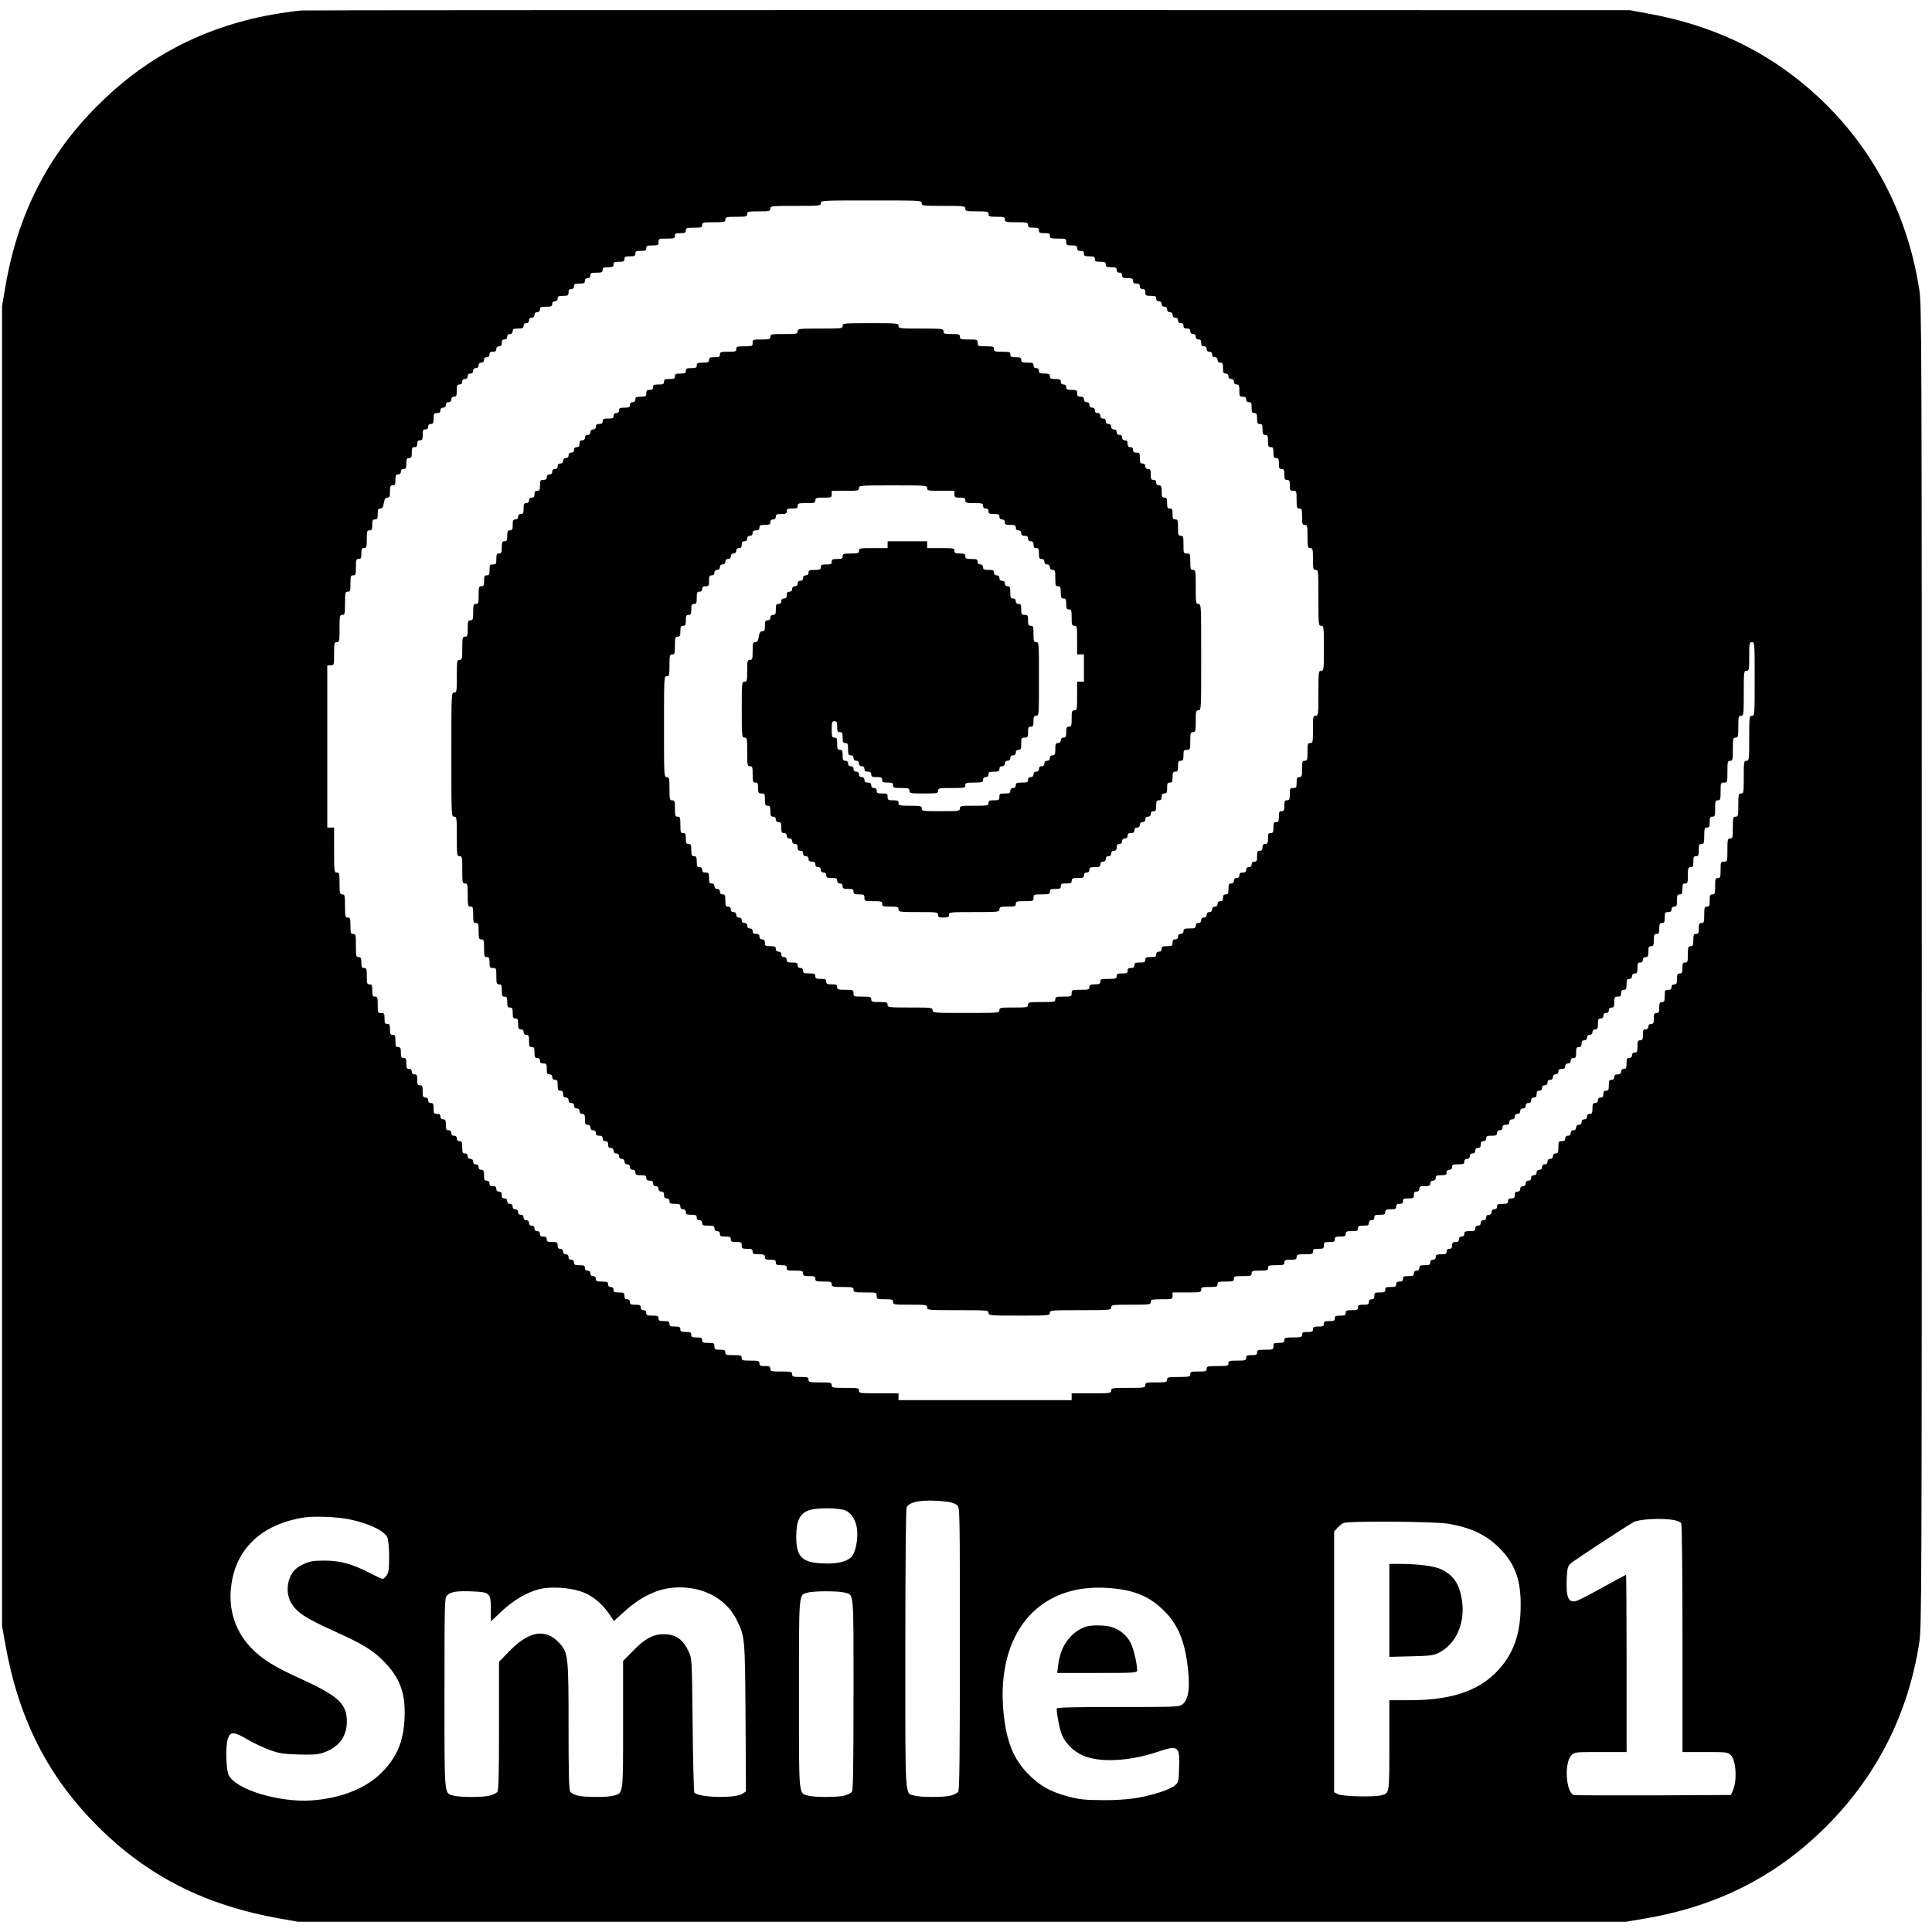 <?xml version="1.0" standalone="no"?>
<!DOCTYPE svg PUBLIC "-//W3C//DTD SVG 20010904//EN"
 "http://www.w3.org/TR/2001/REC-SVG-20010904/DTD/svg10.dtd">
<svg version="1.0" xmlns="http://www.w3.org/2000/svg"
 width="1417pt" height="1417pt" viewBox="0 0 1417 1417"
 preserveAspectRatio="xMidYMid meet">
<g transform="translate(0,1417) scale(0.1,-0.1)"
fill="#000000" stroke="none">
<path d="M2210 14093 c-125 -12 -284 -40 -400 -70 -425 -110 -783 -315 -1095
-628 -367 -366 -587 -801 -677 -1335 l-23 -135 0 -4840 0 -4840 23 -129 c97
-550 311 -974 678 -1340 366 -367 790 -581 1340 -678 l129 -23 4870 0 4870 0
135 23 c534 90 969 310 1335 677 371 370 602 828 682 1350 17 115 18 317 18
4960 0 4658 -1 4845 -18 4960 -99 639 -421 1185 -928 1571 -309 234 -658 383
-1074 457 l-120 22 -4855 1 c-2670 0 -4871 -1 -4890 -3z m4550 -1413 c0 -19 7
-20 160 -20 153 0 160 -1 160 -20 0 -18 7 -20 85 -20 78 0 85 -2 85 -20 0 -18
7 -20 60 -20 53 0 60 -2 60 -20 0 -18 7 -20 85 -20 78 0 85 -2 85 -20 0 -17 7
-20 40 -20 33 0 40 -3 40 -20 0 -17 7 -20 40 -20 33 0 40 -3 40 -20 0 -18 7
-20 60 -20 57 0 60 -1 60 -25 0 -22 4 -25 40 -25 33 0 40 -3 40 -20 0 -15 7
-20 25 -20 18 0 25 -5 25 -20 0 -17 7 -20 40 -20 33 0 40 -3 40 -20 0 -17 7
-20 40 -20 33 0 40 -3 40 -20 0 -17 7 -20 40 -20 33 0 40 -3 40 -20 0 -13 7
-20 20 -20 13 0 20 -7 20 -20 0 -17 7 -20 40 -20 33 0 40 -3 40 -20 0 -15 7
-20 25 -20 18 0 25 -5 25 -20 0 -13 7 -20 20 -20 15 0 20 -7 20 -25 0 -22 4
-25 40 -25 33 0 40 -3 40 -20 0 -13 7 -20 20 -20 13 0 20 -7 20 -20 0 -13 7
-20 20 -20 13 0 20 -7 20 -20 0 -13 7 -20 20 -20 13 0 20 -7 20 -20 0 -13 7
-20 20 -20 13 0 20 -7 20 -20 0 -13 7 -20 20 -20 13 0 20 -7 20 -20 0 -15 7
-20 25 -20 18 0 25 -5 25 -20 0 -13 7 -20 20 -20 13 0 20 -7 20 -20 0 -13 7
-20 20 -20 15 0 20 -7 20 -25 0 -18 5 -25 20 -25 13 0 20 -7 20 -20 0 -13 7
-20 20 -20 13 0 20 -7 20 -20 0 -13 7 -20 20 -20 13 0 20 -7 20 -20 0 -13 7
-20 20 -20 17 0 20 -7 20 -40 0 -33 3 -40 20 -40 13 0 20 -7 20 -20 0 -13 7
-20 20 -20 13 0 20 -7 20 -20 0 -13 7 -20 20 -20 17 0 20 -7 20 -45 0 -41 2
-45 25 -45 18 0 25 -5 25 -20 0 -13 7 -20 20 -20 17 0 20 -7 20 -40 0 -33 3
-40 20 -40 17 0 20 -7 20 -40 0 -33 3 -40 20 -40 17 0 20 -7 20 -40 0 -33 3
-40 20 -40 17 0 20 -7 20 -45 0 -38 3 -45 20 -45 17 0 20 -7 20 -40 0 -33 3
-40 20 -40 17 0 20 -7 20 -40 0 -33 3 -40 20 -40 17 0 20 -7 20 -40 0 -33 3
-40 20 -40 17 0 20 -7 20 -40 0 -36 3 -40 25 -40 24 0 25 -2 25 -65 0 -58 2
-65 20 -65 18 0 20 -7 20 -60 0 -53 2 -60 20 -60 18 0 20 -7 20 -85 0 -78 2
-85 20 -85 18 0 20 -7 20 -80 0 -73 2 -80 20 -80 19 0 20 -7 20 -205 0 -198 1
-205 20 -205 19 0 20 -7 20 -165 0 -158 -1 -165 -20 -165 -19 0 -20 -7 -20
-165 0 -158 -1 -165 -20 -165 -19 0 -20 -7 -20 -100 0 -93 -1 -100 -20 -100
-18 0 -20 -7 -20 -65 0 -58 -2 -65 -20 -65 -18 0 -20 -7 -20 -60 0 -53 -2 -60
-20 -60 -17 0 -20 -7 -20 -40 0 -36 -2 -40 -25 -40 -23 0 -25 -4 -25 -45 0
-38 -3 -45 -20 -45 -17 0 -20 -7 -20 -40 0 -33 -3 -40 -20 -40 -17 0 -20 -7
-20 -40 0 -33 -3 -40 -20 -40 -17 0 -20 -7 -20 -40 0 -33 -3 -40 -20 -40 -17
0 -20 -7 -20 -40 0 -33 -3 -40 -20 -40 -15 0 -20 -7 -20 -25 0 -18 -5 -25 -20
-25 -17 0 -20 -7 -20 -40 0 -33 -3 -40 -20 -40 -13 0 -20 -7 -20 -20 0 -13 -7
-20 -20 -20 -13 0 -20 -7 -20 -20 0 -15 -7 -20 -25 -20 -18 0 -25 -5 -25 -20
0 -13 -7 -20 -20 -20 -13 0 -20 -7 -20 -20 0 -13 -7 -20 -20 -20 -17 0 -20 -7
-20 -40 0 -33 -3 -40 -20 -40 -15 0 -20 -7 -20 -25 0 -18 -5 -25 -20 -25 -13
0 -20 -7 -20 -20 0 -13 -7 -20 -20 -20 -13 0 -20 -7 -20 -20 0 -13 -7 -20 -20
-20 -13 0 -20 -7 -20 -20 0 -13 -7 -20 -20 -20 -13 0 -20 -7 -20 -20 0 -13 -7
-20 -20 -20 -13 0 -20 -7 -20 -20 0 -17 -7 -20 -45 -20 -38 0 -45 -3 -45 -20
0 -13 -7 -20 -20 -20 -13 0 -20 -7 -20 -20 0 -13 -7 -20 -20 -20 -15 0 -20 -7
-20 -25 0 -22 -4 -25 -40 -25 -33 0 -40 -3 -40 -20 0 -13 -7 -20 -20 -20 -13
0 -20 -7 -20 -20 0 -17 -7 -20 -40 -20 -33 0 -40 -3 -40 -20 0 -17 -7 -20 -40
-20 -33 0 -40 -3 -40 -20 0 -15 -7 -20 -25 -20 -18 0 -25 -5 -25 -20 0 -17 -7
-20 -40 -20 -33 0 -40 -3 -40 -20 0 -18 -7 -20 -60 -20 -53 0 -60 -2 -60 -20
0 -17 -7 -20 -40 -20 -33 0 -40 -3 -40 -20 0 -18 -7 -20 -65 -20 -63 0 -65 -1
-65 -25 0 -24 -3 -25 -60 -25 -53 0 -60 -2 -60 -20 0 -19 -7 -20 -100 -20 -93
0 -100 -1 -100 -20 0 -19 -7 -20 -105 -20 -98 0 -105 -1 -105 -20 0 -19 -7
-20 -245 -20 -238 0 -245 1 -245 20 0 19 -7 20 -165 20 -158 0 -165 1 -165 20
0 18 -7 20 -60 20 -53 0 -60 2 -60 20 0 18 -7 20 -65 20 -63 0 -65 1 -65 25 0
24 -3 25 -60 25 -53 0 -60 2 -60 20 0 17 -7 20 -40 20 -33 0 -40 3 -40 20 0
17 -7 20 -40 20 -33 0 -40 3 -40 20 0 17 -7 20 -45 20 -38 0 -45 3 -45 20 0
13 -7 20 -20 20 -13 0 -20 7 -20 20 0 17 -7 20 -40 20 -33 0 -40 3 -40 20 0
13 -7 20 -20 20 -13 0 -20 7 -20 20 0 13 -7 20 -20 20 -13 0 -20 7 -20 20 0
17 -7 20 -40 20 -36 0 -40 3 -40 25 0 18 -5 25 -20 25 -13 0 -20 7 -20 20 0
15 -7 20 -25 20 -18 0 -25 5 -25 20 0 13 -7 20 -20 20 -13 0 -20 7 -20 20 0
13 -7 20 -20 20 -13 0 -20 7 -20 20 0 13 -7 20 -20 20 -13 0 -20 7 -20 20 0
13 -7 20 -20 20 -13 0 -20 7 -20 20 0 13 -7 20 -20 20 -17 0 -20 7 -20 45 0
38 -3 45 -20 45 -13 0 -20 7 -20 20 0 13 -7 20 -20 20 -13 0 -20 7 -20 20 0
13 -7 20 -20 20 -17 0 -20 7 -20 40 0 36 -2 40 -25 40 -18 0 -25 5 -25 20 0
13 -7 20 -20 20 -17 0 -20 7 -20 40 0 33 -3 40 -20 40 -17 0 -20 7 -20 45 0
38 -3 45 -20 45 -17 0 -20 7 -20 40 0 33 -3 40 -20 40 -18 0 -20 7 -20 60 0
53 -2 60 -20 60 -18 0 -20 7 -20 60 0 53 -2 60 -20 60 -18 0 -20 7 -20 85 0
78 -2 85 -20 85 -20 0 -20 7 -20 370 0 363 0 370 20 370 18 0 20 7 20 80 0 73
2 80 20 80 18 0 20 7 20 65 0 58 2 65 20 65 17 0 20 7 20 40 0 33 3 40 20 40
17 0 20 7 20 40 0 33 3 40 20 40 17 0 20 7 20 40 0 33 3 40 20 40 17 0 20 7
20 45 0 38 3 45 20 45 13 0 20 7 20 20 0 15 7 20 25 20 23 0 25 4 25 40 0 33
3 40 20 40 13 0 20 7 20 20 0 13 7 20 20 20 13 0 20 7 20 20 0 13 7 20 20 20
13 0 20 7 20 20 0 13 7 20 20 20 13 0 20 7 20 20 0 13 7 20 20 20 13 0 20 7
20 20 0 13 7 20 20 20 15 0 20 7 20 25 0 18 5 25 20 25 13 0 20 7 20 20 0 13
7 20 20 20 13 0 20 7 20 20 0 15 7 20 25 20 18 0 25 5 25 20 0 17 7 20 40 20
33 0 40 3 40 20 0 13 7 20 20 20 13 0 20 7 20 20 0 17 7 20 40 20 33 0 40 3
40 20 0 17 7 20 40 20 33 0 40 3 40 20 0 18 7 20 65 20 58 0 65 2 65 20 0 18
7 20 60 20 57 0 60 1 60 25 l0 25 100 0 c93 0 100 1 100 20 0 19 7 20 250 20
243 0 250 -1 250 -20 0 -19 7 -20 100 -20 l100 0 0 -25 c0 -22 4 -25 40 -25
33 0 40 -3 40 -20 0 -18 7 -20 65 -20 58 0 65 -2 65 -20 0 -13 7 -20 20 -20
13 0 20 -7 20 -20 0 -17 7 -20 40 -20 33 0 40 -3 40 -20 0 -13 7 -20 20 -20
13 0 20 -7 20 -20 0 -17 7 -20 40 -20 33 0 40 -3 40 -20 0 -13 7 -20 20 -20
13 0 20 -7 20 -20 0 -15 7 -20 25 -20 18 0 25 -5 25 -20 0 -13 7 -20 20 -20
15 0 20 -7 20 -25 0 -18 5 -25 20 -25 17 0 20 -7 20 -40 0 -33 3 -40 20 -40
13 0 20 -7 20 -20 0 -13 7 -20 20 -20 13 0 20 -7 20 -20 0 -13 7 -20 20 -20
18 0 20 -7 20 -60 0 -53 2 -60 20 -60 17 0 20 -7 20 -45 0 -38 3 -45 20 -45
17 0 20 -7 20 -40 0 -33 3 -40 20 -40 18 0 20 -7 20 -60 0 -53 2 -60 20 -60
19 0 20 -7 20 -105 l0 -105 25 0 25 0 0 -100 0 -100 -25 0 -25 0 0 -105 c0
-98 -1 -105 -20 -105 -18 0 -20 -7 -20 -60 0 -53 -2 -60 -20 -60 -17 0 -20 -7
-20 -40 0 -33 -3 -40 -20 -40 -13 0 -20 -7 -20 -20 0 -13 -7 -20 -20 -20 -17
0 -20 -7 -20 -45 0 -38 -3 -45 -20 -45 -13 0 -20 -7 -20 -20 0 -13 -7 -20 -20
-20 -13 0 -20 -7 -20 -20 0 -13 -7 -20 -20 -20 -13 0 -20 -7 -20 -20 0 -13 -7
-20 -20 -20 -13 0 -20 -7 -20 -20 0 -13 -7 -20 -20 -20 -13 0 -20 -7 -20 -20
0 -17 -7 -20 -45 -20 -38 0 -45 -3 -45 -20 0 -13 -7 -20 -20 -20 -13 0 -20 -7
-20 -20 0 -17 -7 -20 -40 -20 -36 0 -40 -2 -40 -25 0 -22 -4 -25 -40 -25 -33
0 -40 -3 -40 -20 0 -19 -7 -20 -105 -20 -98 0 -105 -1 -105 -20 0 -19 -7 -20
-140 -20 -133 0 -140 1 -140 20 0 18 -7 20 -85 20 -78 0 -85 2 -85 20 0 17 -7
20 -40 20 -36 0 -40 3 -40 25 0 23 -4 25 -40 25 -33 0 -40 3 -40 20 0 13 -7
20 -20 20 -13 0 -20 7 -20 20 0 15 -7 20 -25 20 -18 0 -25 5 -25 20 0 13 -7
20 -20 20 -13 0 -20 7 -20 20 0 13 -7 20 -20 20 -13 0 -20 7 -20 20 0 13 -7
20 -20 20 -13 0 -20 7 -20 20 0 13 -7 20 -20 20 -17 0 -20 7 -20 40 0 33 -3
40 -20 40 -17 0 -20 7 -20 45 0 38 -3 45 -20 45 -18 0 -20 7 -20 60 0 53 2 60
20 60 17 0 20 -7 20 -40 0 -33 3 -40 20 -40 17 0 20 -7 20 -40 0 -33 3 -40 20
-40 17 0 20 -7 20 -45 0 -38 3 -45 20 -45 13 0 20 -7 20 -20 0 -13 7 -20 20
-20 13 0 20 -7 20 -20 0 -13 7 -20 20 -20 13 0 20 -7 20 -20 0 -15 7 -20 25
-20 18 0 25 -5 25 -20 0 -17 7 -20 40 -20 33 0 40 -3 40 -20 0 -17 7 -20 40
-20 33 0 40 -3 40 -20 0 -18 7 -20 60 -20 53 0 60 -2 60 -20 0 -19 7 -20 105
-20 98 0 105 1 105 20 0 19 7 20 100 20 93 0 100 1 100 20 0 18 7 20 65 20 58
0 65 2 65 20 0 13 7 20 20 20 13 0 20 7 20 20 0 17 7 20 40 20 33 0 40 3 40
20 0 13 7 20 20 20 13 0 20 7 20 20 0 13 7 20 20 20 13 0 20 7 20 20 0 13 7
20 20 20 13 0 20 7 20 20 0 13 7 20 20 20 17 0 20 7 20 45 0 41 2 45 25 45 23
0 25 4 25 40 0 33 3 40 20 40 17 0 20 7 20 40 0 33 3 40 20 40 20 0 20 7 20
270 0 263 0 270 -20 270 -18 0 -20 7 -20 60 0 53 -2 60 -20 60 -17 0 -20 7
-20 40 0 36 -2 40 -25 40 -22 0 -25 4 -25 40 0 33 -3 40 -20 40 -13 0 -20 7
-20 20 0 13 -7 20 -20 20 -17 0 -20 7 -20 45 0 38 -3 45 -20 45 -13 0 -20 7
-20 20 0 13 -7 20 -20 20 -13 0 -20 7 -20 20 0 13 -7 20 -20 20 -13 0 -20 7
-20 20 0 17 -7 20 -40 20 -33 0 -40 3 -40 20 0 13 -7 20 -20 20 -13 0 -20 7
-20 20 0 17 -7 20 -45 20 -38 0 -45 3 -45 20 0 17 -7 20 -40 20 -33 0 -40 3
-40 20 0 19 -7 20 -100 20 l-100 0 0 25 0 25 -145 0 -145 0 0 -25 0 -25 -105
0 c-98 0 -105 -1 -105 -20 0 -18 -7 -20 -60 -20 -53 0 -60 -2 -60 -20 0 -17
-7 -20 -40 -20 -33 0 -40 -3 -40 -20 0 -17 -7 -20 -40 -20 -33 0 -40 -3 -40
-20 0 -17 -7 -20 -45 -20 -38 0 -45 -3 -45 -20 0 -13 -7 -20 -20 -20 -13 0
-20 -7 -20 -20 0 -13 -7 -20 -20 -20 -13 0 -20 -7 -20 -20 0 -13 -7 -20 -20
-20 -13 0 -20 -7 -20 -20 0 -13 -7 -20 -20 -20 -15 0 -20 -7 -20 -25 0 -18 -5
-25 -20 -25 -13 0 -20 -7 -20 -20 0 -13 -7 -20 -20 -20 -17 0 -20 -7 -20 -40
0 -33 -3 -40 -20 -40 -13 0 -20 -7 -20 -20 0 -13 -7 -20 -20 -20 -17 0 -20 -7
-20 -40 0 -33 -3 -40 -19 -40 -15 0 -21 -10 -26 -40 -5 -30 -11 -40 -26 -40
-17 0 -19 -8 -19 -65 0 -58 -2 -65 -20 -65 -18 0 -20 -7 -20 -80 0 -73 -2 -80
-20 -80 -19 0 -20 -7 -20 -205 0 -198 1 -205 20 -205 19 0 20 -7 20 -105 0
-98 1 -105 20 -105 18 0 20 -7 20 -60 0 -53 2 -60 20 -60 17 0 20 -7 20 -40 0
-36 3 -40 25 -40 23 0 25 -4 25 -45 0 -38 3 -45 20 -45 17 0 20 -7 20 -40 0
-33 3 -40 20 -40 13 0 20 -7 20 -20 0 -13 7 -20 20 -20 17 0 20 -7 20 -40 0
-33 3 -40 20 -40 13 0 20 -7 20 -20 0 -13 7 -20 20 -20 13 0 20 -7 20 -20 0
-13 7 -20 20 -20 15 0 20 -7 20 -25 0 -18 5 -25 20 -25 13 0 20 -7 20 -20 0
-13 7 -20 20 -20 13 0 20 -7 20 -20 0 -15 7 -20 25 -20 18 0 25 -5 25 -20 0
-13 7 -20 20 -20 13 0 20 -7 20 -20 0 -13 7 -20 20 -20 13 0 20 -7 20 -20 0
-17 7 -20 40 -20 33 0 40 -3 40 -20 0 -13 7 -20 20 -20 13 0 20 -7 20 -20 0
-17 7 -20 40 -20 33 0 40 -3 40 -20 0 -17 7 -20 40 -20 36 0 40 -2 40 -25 0
-24 2 -25 65 -25 58 0 65 -2 65 -20 0 -18 7 -20 60 -20 53 0 60 -2 60 -20 0
-19 7 -20 145 -20 138 0 145 -1 145 -20 0 -17 7 -20 40 -20 33 0 40 3 40 20 0
19 7 20 185 20 178 0 185 1 185 20 0 18 7 20 60 20 53 0 60 2 60 20 0 18 7 20
65 20 63 0 65 1 65 25 0 24 3 25 60 25 53 0 60 2 60 20 0 17 7 20 40 20 33 0
40 3 40 20 0 17 7 20 40 20 33 0 40 3 40 20 0 17 7 20 45 20 38 0 45 3 45 20
0 13 7 20 20 20 13 0 20 7 20 20 0 17 7 20 40 20 33 0 40 3 40 20 0 13 7 20
20 20 13 0 20 7 20 20 0 13 7 20 20 20 13 0 20 7 20 20 0 13 7 20 20 20 15 0
20 7 20 25 0 18 5 25 20 25 13 0 20 7 20 20 0 13 7 20 20 20 13 0 20 7 20 20
0 15 7 20 25 20 18 0 25 5 25 20 0 13 7 20 20 20 13 0 20 7 20 20 0 13 7 20
20 20 13 0 20 7 20 20 0 13 7 20 20 20 13 0 20 7 20 20 0 13 7 20 20 20 17 0
20 7 20 40 0 33 3 40 20 40 15 0 20 7 20 25 0 18 5 25 20 25 17 0 20 7 20 40
0 33 3 40 20 40 17 0 20 7 20 40 0 33 3 40 20 40 17 0 20 7 20 40 0 33 3 40
20 40 17 0 20 7 20 40 0 36 3 40 25 40 24 0 25 2 25 65 0 58 2 65 20 65 18 0
20 7 20 80 0 73 2 80 20 80 20 0 20 7 20 390 0 383 0 390 -20 390 -19 0 -20 7
-20 125 0 118 -1 125 -20 125 -18 0 -20 7 -20 60 0 57 -1 60 -25 60 -24 0 -25
2 -25 65 0 58 -2 65 -20 65 -18 0 -20 7 -20 60 0 53 -2 60 -20 60 -17 0 -20 7
-20 40 0 33 -3 40 -20 40 -17 0 -20 7 -20 40 0 33 -3 40 -20 40 -17 0 -20 7
-20 45 0 38 -3 45 -20 45 -13 0 -20 7 -20 20 0 13 -7 20 -20 20 -17 0 -20 7
-20 40 0 33 -3 40 -20 40 -13 0 -20 7 -20 20 0 13 -7 20 -20 20 -17 0 -20 7
-20 40 0 36 -2 40 -25 40 -18 0 -25 5 -25 20 0 13 -7 20 -20 20 -15 0 -20 7
-20 25 0 18 -5 25 -20 25 -13 0 -20 7 -20 20 0 13 -7 20 -20 20 -13 0 -20 7
-20 20 0 13 -7 20 -20 20 -13 0 -20 7 -20 20 0 13 -7 20 -20 20 -13 0 -20 7
-20 20 0 13 -7 20 -20 20 -13 0 -20 7 -20 20 0 13 -7 20 -20 20 -13 0 -20 7
-20 20 0 13 -7 20 -20 20 -13 0 -20 7 -20 20 0 13 -7 20 -20 20 -13 0 -20 7
-20 20 0 15 -7 20 -25 20 -20 0 -25 5 -25 25 0 23 -4 25 -40 25 -33 0 -40 3
-40 20 0 13 -7 20 -20 20 -13 0 -20 7 -20 20 0 17 -7 20 -40 20 -33 0 -40 3
-40 20 0 17 -7 20 -40 20 -33 0 -40 3 -40 20 0 13 -7 20 -20 20 -13 0 -20 7
-20 20 0 17 -7 20 -45 20 -38 0 -45 3 -45 20 0 17 -7 20 -40 20 -33 0 -40 3
-40 20 0 18 -7 20 -60 20 -53 0 -60 2 -60 20 0 18 -7 20 -60 20 -57 0 -60 1
-60 25 0 24 -2 25 -65 25 -58 0 -65 2 -65 20 0 18 -7 20 -60 20 -53 0 -60 2
-60 20 0 19 -7 20 -165 20 -158 0 -165 1 -165 20 0 19 -7 20 -205 20 -198 0
-205 -1 -205 -20 0 -19 -7 -20 -165 -20 -158 0 -165 -1 -165 -20 0 -19 -7 -20
-100 -20 -93 0 -100 -1 -100 -20 0 -18 -7 -20 -65 -20 -63 0 -65 -1 -65 -25 0
-24 -3 -25 -60 -25 -53 0 -60 -2 -60 -20 0 -18 -7 -20 -60 -20 -53 0 -60 -2
-60 -20 0 -17 -7 -20 -40 -20 -33 0 -40 -3 -40 -20 0 -17 -7 -20 -45 -20 -38
0 -45 -3 -45 -20 0 -17 -7 -20 -40 -20 -33 0 -40 -3 -40 -20 0 -17 -7 -20 -40
-20 -33 0 -40 -3 -40 -20 0 -17 -7 -20 -40 -20 -33 0 -40 -3 -40 -20 0 -17 -7
-20 -40 -20 -33 0 -40 -3 -40 -20 0 -15 -7 -20 -25 -20 -20 0 -25 -5 -25 -25
0 -22 -4 -25 -40 -25 -33 0 -40 -3 -40 -20 0 -13 -7 -20 -20 -20 -13 0 -20 -7
-20 -20 0 -17 -7 -20 -40 -20 -33 0 -40 -3 -40 -20 0 -13 -7 -20 -20 -20 -13
0 -20 -7 -20 -20 0 -17 -7 -20 -40 -20 -33 0 -40 -3 -40 -20 0 -15 -7 -20 -25
-20 -18 0 -25 -5 -25 -20 0 -13 -7 -20 -20 -20 -13 0 -20 -7 -20 -20 0 -13 -7
-20 -20 -20 -13 0 -20 -7 -20 -20 0 -13 -7 -20 -20 -20 -15 0 -20 -7 -20 -25
0 -18 -5 -25 -20 -25 -13 0 -20 -7 -20 -20 0 -13 -7 -20 -20 -20 -13 0 -20 -7
-20 -20 0 -13 -7 -20 -20 -20 -13 0 -20 -7 -20 -20 0 -13 -7 -20 -20 -20 -13
0 -20 -7 -20 -20 0 -13 -7 -20 -20 -20 -13 0 -20 -7 -20 -20 0 -13 -7 -20 -20
-20 -13 0 -20 -7 -20 -20 0 -15 -7 -20 -25 -20 -22 0 -25 -4 -25 -40 0 -33 -3
-40 -20 -40 -15 0 -20 -7 -20 -25 0 -18 -5 -25 -20 -25 -13 0 -20 -7 -20 -20
0 -13 -7 -20 -20 -20 -17 0 -20 -7 -20 -40 0 -33 -3 -40 -20 -40 -13 0 -20 -7
-20 -20 0 -13 -7 -20 -20 -20 -17 0 -20 -7 -20 -40 0 -33 -3 -40 -20 -40 -17
0 -20 -7 -20 -40 0 -33 -3 -40 -20 -40 -17 0 -20 -7 -20 -45 0 -38 -3 -45 -20
-45 -17 0 -20 -7 -20 -40 0 -36 -2 -40 -25 -40 -22 0 -25 -4 -25 -40 0 -33 -3
-40 -20 -40 -17 0 -20 -7 -20 -40 0 -33 -3 -40 -20 -40 -18 0 -20 -7 -20 -65
0 -58 -2 -65 -20 -65 -18 0 -20 -7 -20 -60 0 -53 -2 -60 -20 -60 -18 0 -20 -7
-20 -60 0 -53 -2 -60 -20 -60 -18 0 -20 -7 -20 -85 0 -78 -2 -85 -20 -85 -19
0 -20 -7 -20 -120 0 -113 -1 -120 -20 -120 -20 0 -20 -7 -20 -455 0 -448 0
-455 20 -455 19 0 20 -7 20 -145 0 -138 1 -145 20 -145 19 0 20 -7 20 -100 0
-93 1 -100 20 -100 18 0 20 -7 20 -85 0 -78 2 -85 20 -85 18 0 20 -7 20 -60 0
-53 2 -60 20 -60 18 0 20 -7 20 -60 0 -53 2 -60 20 -60 18 0 20 -7 20 -65 0
-58 2 -65 20 -65 17 0 20 -7 20 -40 0 -36 3 -40 25 -40 24 0 25 -3 25 -60 0
-53 2 -60 20 -60 17 0 20 -7 20 -45 0 -38 3 -45 20 -45 17 0 20 -7 20 -40 0
-33 3 -40 20 -40 17 0 20 -7 20 -40 0 -33 3 -40 20 -40 17 0 20 -7 20 -40 0
-33 3 -40 20 -40 13 0 20 -7 20 -20 0 -13 7 -20 20 -20 17 0 20 -7 20 -45 0
-38 3 -45 20 -45 17 0 20 -7 20 -40 0 -33 3 -40 20 -40 13 0 20 -7 20 -20 0
-15 7 -20 25 -20 23 0 25 -4 25 -40 0 -33 3 -40 20 -40 13 0 20 -7 20 -20 0
-13 7 -20 20 -20 17 0 20 -7 20 -40 0 -33 3 -40 20 -40 15 0 20 -7 20 -25 0
-18 5 -25 20 -25 13 0 20 -7 20 -20 0 -13 7 -20 20 -20 13 0 20 -7 20 -20 0
-13 7 -20 20 -20 13 0 20 -7 20 -20 0 -13 7 -20 20 -20 17 0 20 -7 20 -40 0
-33 3 -40 20 -40 13 0 20 -7 20 -20 0 -13 7 -20 20 -20 13 0 20 -7 20 -20 0
-15 7 -20 25 -20 18 0 25 -5 25 -20 0 -13 7 -20 20 -20 15 0 20 -7 20 -25 0
-18 5 -25 20 -25 13 0 20 -7 20 -20 0 -13 7 -20 20 -20 13 0 20 -7 20 -20 0
-13 7 -20 20 -20 13 0 20 -7 20 -20 0 -13 7 -20 20 -20 13 0 20 -7 20 -20 0
-13 7 -20 20 -20 13 0 20 -7 20 -20 0 -17 7 -20 40 -20 33 0 40 -3 40 -20 0
-15 7 -20 25 -20 18 0 25 -5 25 -20 0 -13 7 -20 20 -20 13 0 20 -7 20 -20 0
-13 7 -20 20 -20 15 0 20 -7 20 -25 0 -18 5 -25 20 -25 13 0 20 -7 20 -20 0
-17 7 -20 40 -20 33 0 40 -3 40 -20 0 -13 7 -20 20 -20 13 0 20 -7 20 -20 0
-17 7 -20 40 -20 33 0 40 -3 40 -20 0 -13 7 -20 20 -20 13 0 20 -7 20 -20 0
-17 7 -20 45 -20 38 0 45 -3 45 -20 0 -13 7 -20 20 -20 13 0 20 -7 20 -20 0
-17 7 -20 40 -20 33 0 40 -3 40 -20 0 -17 7 -20 40 -20 36 0 40 -2 40 -25 0
-22 4 -25 40 -25 33 0 40 -3 40 -20 0 -17 7 -20 45 -20 38 0 45 -3 45 -20 0
-17 7 -20 40 -20 33 0 40 -3 40 -20 0 -17 7 -20 40 -20 33 0 40 -3 40 -20 0
-18 7 -20 60 -20 53 0 60 -2 60 -20 0 -17 7 -20 45 -20 38 0 45 -3 45 -20 0
-18 7 -20 60 -20 53 0 60 -2 60 -20 0 -18 7 -20 80 -20 73 0 80 -2 80 -20 0
-18 7 -20 85 -20 84 0 85 0 85 -25 0 -24 3 -25 60 -25 53 0 60 -2 60 -20 0
-19 7 -20 125 -20 118 0 125 -1 125 -20 0 -19 7 -20 225 -20 218 0 225 -1 225
-20 0 -19 7 -20 225 -20 218 0 225 1 225 20 0 19 7 20 225 20 218 0 225 1 225
20 0 19 7 20 145 20 138 0 145 1 145 20 0 18 7 20 80 20 79 0 80 0 80 25 l0
25 105 0 c98 0 105 1 105 20 0 18 7 20 60 20 53 0 60 2 60 20 0 18 7 20 60 20
53 0 60 2 60 20 0 18 7 20 65 20 58 0 65 2 65 20 0 18 7 20 60 20 53 0 60 2
60 20 0 18 7 20 60 20 53 0 60 2 60 20 0 17 7 20 45 20 38 0 45 3 45 20 0 18
7 20 60 20 53 0 60 2 60 20 0 17 7 20 40 20 36 0 40 3 40 25 0 23 4 25 40 25
33 0 40 3 40 20 0 17 7 20 40 20 33 0 40 3 40 20 0 17 7 20 45 20 38 0 45 3
45 20 0 17 7 20 40 20 33 0 40 3 40 20 0 13 7 20 20 20 13 0 20 7 20 20 0 17
7 20 40 20 33 0 40 3 40 20 0 17 7 20 40 20 33 0 40 3 40 20 0 15 7 20 25 20
18 0 25 5 25 20 0 17 7 20 40 20 36 0 40 3 40 25 0 18 5 25 20 25 13 0 20 7
20 20 0 17 7 20 40 20 33 0 40 3 40 20 0 13 7 20 20 20 13 0 20 7 20 20 0 17
7 20 40 20 33 0 40 3 40 20 0 13 7 20 20 20 13 0 20 7 20 20 0 17 7 20 45 20
38 0 45 3 45 20 0 13 7 20 20 20 13 0 20 7 20 20 0 13 7 20 20 20 13 0 20 7
20 20 0 13 7 20 20 20 15 0 20 7 20 25 0 18 5 25 20 25 13 0 20 7 20 20 0 17
7 20 40 20 33 0 40 3 40 20 0 13 7 20 20 20 13 0 20 7 20 20 0 15 7 20 25 20
18 0 25 5 25 20 0 13 7 20 20 20 13 0 20 7 20 20 0 13 7 20 20 20 13 0 20 7
20 20 0 13 7 20 20 20 13 0 20 7 20 20 0 13 7 20 20 20 13 0 20 7 20 20 0 13
7 20 20 20 15 0 20 7 20 25 0 18 5 25 20 25 13 0 20 7 20 20 0 13 7 20 20 20
13 0 20 7 20 20 0 13 7 20 20 20 13 0 20 7 20 20 0 13 7 20 20 20 13 0 20 7
20 20 0 15 7 20 25 20 18 0 25 5 25 20 0 13 7 20 20 20 13 0 20 7 20 20 0 13
7 20 20 20 17 0 20 7 20 40 0 33 3 40 20 40 15 0 20 7 20 25 0 18 5 25 20 25
13 0 20 7 20 20 0 13 7 20 20 20 13 0 20 7 20 20 0 13 7 20 20 20 17 0 20 7
20 40 0 33 3 40 20 40 13 0 20 7 20 20 0 13 7 20 20 20 13 0 20 7 20 20 0 13
7 20 20 20 17 0 20 7 20 40 0 36 3 40 25 40 20 0 25 5 25 25 0 18 5 25 20 25
17 0 20 7 20 40 0 33 3 40 20 40 13 0 20 7 20 20 0 13 7 20 20 20 17 0 20 7
20 40 0 33 3 40 20 40 13 0 20 7 20 20 0 13 7 20 20 20 17 0 20 7 20 40 0 33
3 40 20 40 17 0 20 7 20 45 0 38 3 45 20 45 17 0 20 7 20 40 0 33 3 40 20 40
17 0 20 7 20 40 0 36 3 40 25 40 18 0 25 5 25 20 0 13 7 20 20 20 17 0 20 7
20 45 0 38 3 45 20 45 17 0 20 7 20 40 0 33 3 40 20 40 18 0 20 7 20 60 0 53
2 60 20 60 17 0 20 7 20 40 0 33 3 40 20 40 17 0 20 7 20 45 0 38 3 45 20 45
18 0 20 7 20 60 0 53 2 60 20 60 17 0 20 7 20 40 0 33 3 40 20 40 18 0 20 7
20 60 0 53 2 60 20 60 18 0 20 7 20 65 0 63 1 65 25 65 25 0 25 1 25 80 0 73
2 80 20 80 18 0 20 7 20 85 0 78 2 85 20 85 18 0 20 7 20 80 0 73 2 80 20 80
19 0 20 7 20 165 0 158 1 165 20 165 19 0 20 7 20 105 0 98 1 105 20 105 20 0
20 -7 20 -270 0 -263 0 -270 -20 -270 -19 0 -20 -7 -20 -165 0 -158 -1 -165
-20 -165 -19 0 -20 -7 -20 -120 0 -113 -1 -120 -20 -120 -18 0 -20 -7 -20 -85
0 -78 -2 -85 -20 -85 -18 0 -20 -7 -20 -80 0 -73 -2 -80 -20 -80 -18 0 -20 -7
-20 -85 0 -84 0 -85 -25 -85 -24 0 -25 -3 -25 -60 0 -53 -2 -60 -20 -60 -18 0
-20 -7 -20 -60 0 -53 -2 -60 -20 -60 -17 0 -20 -7 -20 -45 0 -38 -3 -45 -20
-45 -18 0 -20 -7 -20 -60 0 -53 -2 -60 -20 -60 -17 0 -20 -7 -20 -40 0 -33 -3
-40 -20 -40 -17 0 -20 -7 -20 -45 0 -38 -3 -45 -20 -45 -18 0 -20 -7 -20 -60
0 -53 -2 -60 -20 -60 -17 0 -20 -7 -20 -40 0 -33 -3 -40 -20 -40 -17 0 -20 -7
-20 -40 0 -33 -3 -40 -20 -40 -13 0 -20 -7 -20 -20 0 -15 -7 -20 -25 -20 -23
0 -25 -4 -25 -45 0 -38 -3 -45 -20 -45 -17 0 -20 -7 -20 -40 0 -33 -3 -40 -20
-40 -17 0 -20 -7 -20 -40 0 -33 -3 -40 -20 -40 -13 0 -20 -7 -20 -20 0 -13 -7
-20 -20 -20 -17 0 -20 -7 -20 -40 0 -33 -3 -40 -20 -40 -17 0 -20 -7 -20 -45
0 -38 -3 -45 -20 -45 -13 0 -20 -7 -20 -20 0 -13 -7 -20 -20 -20 -17 0 -20 -7
-20 -40 0 -33 -3 -40 -20 -40 -13 0 -20 -7 -20 -20 0 -15 -7 -20 -25 -20 -18
0 -25 -5 -25 -20 0 -13 -7 -20 -20 -20 -17 0 -20 -7 -20 -40 0 -33 -3 -40 -20
-40 -15 0 -20 -7 -20 -25 0 -18 -5 -25 -20 -25 -13 0 -20 -7 -20 -20 0 -13 -7
-20 -20 -20 -17 0 -20 -7 -20 -40 0 -33 -3 -40 -20 -40 -13 0 -20 -7 -20 -20
0 -13 -7 -20 -20 -20 -13 0 -20 -7 -20 -20 0 -13 -7 -20 -20 -20 -13 0 -20 -7
-20 -20 0 -13 -7 -20 -20 -20 -13 0 -20 -7 -20 -20 0 -13 -7 -20 -20 -20 -13
0 -20 -7 -20 -20 0 -15 -7 -20 -25 -20 -23 0 -25 -4 -25 -45 0 -38 -3 -45 -20
-45 -13 0 -20 -7 -20 -20 0 -13 -7 -20 -20 -20 -13 0 -20 -7 -20 -20 0 -13 -7
-20 -20 -20 -13 0 -20 -7 -20 -20 0 -13 -7 -20 -20 -20 -13 0 -20 -7 -20 -20
0 -13 -7 -20 -20 -20 -13 0 -20 -7 -20 -20 0 -13 -7 -20 -20 -20 -13 0 -20 -7
-20 -20 0 -13 -7 -20 -20 -20 -13 0 -20 -7 -20 -20 0 -13 -7 -20 -20 -20 -15
0 -20 -7 -20 -25 0 -20 -5 -25 -25 -25 -18 0 -25 -5 -25 -20 0 -17 -7 -20 -40
-20 -33 0 -40 -3 -40 -20 0 -13 -7 -20 -20 -20 -13 0 -20 -7 -20 -20 0 -13 -7
-20 -20 -20 -13 0 -20 -7 -20 -20 0 -13 -7 -20 -20 -20 -13 0 -20 -7 -20 -20
0 -13 -7 -20 -20 -20 -13 0 -20 -7 -20 -20 0 -17 -7 -20 -40 -20 -33 0 -40 -3
-40 -20 0 -13 -7 -20 -20 -20 -13 0 -20 -7 -20 -20 0 -15 -7 -20 -25 -20 -20
0 -25 -5 -25 -25 0 -18 -5 -25 -20 -25 -13 0 -20 -7 -20 -20 0 -17 -7 -20 -40
-20 -33 0 -40 -3 -40 -20 0 -13 -7 -20 -20 -20 -13 0 -20 -7 -20 -20 0 -17 -7
-20 -40 -20 -33 0 -40 -3 -40 -20 0 -13 -7 -20 -20 -20 -13 0 -20 -7 -20 -20
0 -17 -7 -20 -40 -20 -33 0 -40 -3 -40 -20 0 -15 -7 -20 -25 -20 -18 0 -25 -5
-25 -20 0 -17 -7 -20 -40 -20 -33 0 -40 -3 -40 -20 0 -17 -7 -20 -40 -20 -36
0 -40 -2 -40 -25 0 -18 -5 -25 -20 -25 -13 0 -20 -7 -20 -20 0 -17 -7 -20 -40
-20 -33 0 -40 -3 -40 -20 0 -17 -7 -20 -45 -20 -38 0 -45 -3 -45 -20 0 -17 -7
-20 -40 -20 -33 0 -40 -3 -40 -20 0 -17 -7 -20 -40 -20 -33 0 -40 -3 -40 -20
0 -17 -7 -20 -40 -20 -33 0 -40 -3 -40 -20 0 -17 -7 -20 -40 -20 -33 0 -40 -3
-40 -20 0 -18 -7 -20 -65 -20 -58 0 -65 -2 -65 -20 0 -17 -7 -20 -40 -20 -36
0 -40 -2 -40 -25 0 -24 -3 -25 -60 -25 -53 0 -60 -2 -60 -20 0 -17 -7 -20 -40
-20 -33 0 -40 -3 -40 -20 0 -18 -7 -20 -65 -20 -58 0 -65 -2 -65 -20 0 -18 -7
-20 -80 -20 -73 0 -80 -2 -80 -20 0 -18 -7 -20 -60 -20 -53 0 -60 -2 -60 -20
0 -18 -7 -20 -85 -20 -78 0 -85 -2 -85 -20 0 -18 -7 -20 -80 -20 -73 0 -80 -2
-80 -20 0 -19 -7 -20 -125 -20 -118 0 -125 -1 -125 -20 0 -19 -7 -20 -145 -20
l-145 0 0 -25 0 -25 -635 0 -635 0 0 25 0 25 -145 0 c-138 0 -145 1 -145 20 0
19 -7 20 -100 20 -93 0 -100 1 -100 20 0 18 -7 20 -85 20 -78 0 -85 2 -85 20
0 18 -7 20 -60 20 -53 0 -60 2 -60 20 0 18 -7 20 -80 20 -73 0 -80 2 -80 20 0
17 -7 20 -40 20 -33 0 -40 3 -40 20 0 18 -7 20 -65 20 -58 0 -65 2 -65 20 0
18 -7 20 -60 20 -53 0 -60 2 -60 20 0 17 -7 20 -40 20 -36 0 -40 3 -40 25 0
23 -4 25 -45 25 -38 0 -45 3 -45 20 0 17 -7 20 -40 20 -33 0 -40 3 -40 20 0
17 -7 20 -40 20 -33 0 -40 3 -40 20 0 17 -7 20 -40 20 -33 0 -40 3 -40 20 0
17 -7 20 -40 20 -33 0 -40 3 -40 20 0 17 -7 20 -45 20 -38 0 -45 3 -45 20 0
13 -7 20 -20 20 -13 0 -20 7 -20 20 0 17 -7 20 -40 20 -33 0 -40 3 -40 20 0
13 -7 20 -20 20 -15 0 -20 7 -20 25 0 23 -4 25 -40 25 -33 0 -40 3 -40 20 0
13 -7 20 -20 20 -13 0 -20 7 -20 20 0 17 -7 20 -45 20 -38 0 -45 3 -45 20 0
13 -7 20 -20 20 -13 0 -20 7 -20 20 0 13 -7 20 -20 20 -13 0 -20 7 -20 20 0
17 -7 20 -40 20 -33 0 -40 3 -40 20 0 13 -7 20 -20 20 -13 0 -20 7 -20 20 0
13 -7 20 -20 20 -13 0 -20 7 -20 20 0 13 -7 20 -20 20 -15 0 -20 7 -20 25 0
23 -4 25 -40 25 -33 0 -40 3 -40 20 0 15 -7 20 -25 20 -18 0 -25 5 -25 20 0
13 -7 20 -20 20 -13 0 -20 7 -20 20 0 13 -7 20 -20 20 -13 0 -20 7 -20 20 0
13 -7 20 -20 20 -13 0 -20 7 -20 20 0 13 -7 20 -20 20 -13 0 -20 7 -20 20 0
13 -7 20 -20 20 -13 0 -20 7 -20 20 0 13 -7 20 -20 20 -13 0 -20 7 -20 20 0
13 -7 20 -20 20 -15 0 -20 7 -20 25 0 18 -5 25 -20 25 -13 0 -20 7 -20 20 0
15 -7 20 -25 20 -18 0 -25 5 -25 20 0 13 -7 20 -20 20 -17 0 -20 7 -20 40 0
33 -3 40 -20 40 -13 0 -20 7 -20 20 0 13 -7 20 -20 20 -13 0 -20 7 -20 20 0
13 -7 20 -20 20 -13 0 -20 7 -20 20 0 13 -7 20 -20 20 -17 0 -20 7 -20 45 0
38 -3 45 -20 45 -13 0 -20 7 -20 20 0 13 -7 20 -20 20 -13 0 -20 7 -20 20 0
13 -7 20 -20 20 -17 0 -20 7 -20 40 0 33 -3 40 -20 40 -13 0 -20 7 -20 20 0
15 -7 20 -25 20 -22 0 -25 4 -25 40 0 33 -3 40 -20 40 -13 0 -20 7 -20 20 0
13 -7 20 -20 20 -17 0 -20 7 -20 45 0 38 -3 45 -20 45 -17 0 -20 7 -20 40 0
33 -3 40 -20 40 -13 0 -20 7 -20 20 0 13 -7 20 -20 20 -17 0 -20 7 -20 40 0
33 -3 40 -20 40 -17 0 -20 7 -20 40 0 33 -3 40 -20 40 -17 0 -20 7 -20 45 0
38 -3 45 -20 45 -17 0 -20 7 -20 40 0 33 -3 40 -20 40 -17 0 -20 7 -20 40 0
36 -2 40 -25 40 -24 0 -25 3 -25 60 0 53 -2 60 -20 60 -17 0 -20 7 -20 45 0
38 -3 45 -20 45 -18 0 -20 7 -20 60 0 53 -2 60 -20 60 -17 0 -20 7 -20 40 0
33 -3 40 -20 40 -18 0 -20 7 -20 85 0 78 -2 85 -20 85 -18 0 -20 7 -20 60 0
53 -2 60 -20 60 -18 0 -20 7 -20 85 0 78 -2 85 -20 85 -18 0 -20 7 -20 80 0
73 -2 80 -20 80 -19 0 -20 7 -20 165 l0 165 -25 0 -25 0 0 595 0 595 25 0 c25
0 25 1 25 85 0 78 2 85 20 85 19 0 20 7 20 100 0 93 1 100 20 100 18 0 20 7
20 85 0 78 2 85 20 85 18 0 20 7 20 60 0 53 2 60 20 60 18 0 20 7 20 60 0 53
2 60 20 60 17 0 20 7 20 40 0 33 3 40 20 40 18 0 20 7 20 65 0 58 2 65 20 65
17 0 20 7 20 40 0 33 3 40 20 40 17 0 20 7 20 40 0 33 3 40 19 40 15 0 21 10
26 40 5 30 11 40 26 40 16 0 19 7 19 45 0 38 3 45 20 45 17 0 20 7 20 40 0 33
3 40 20 40 13 0 20 7 20 20 0 13 7 20 20 20 17 0 20 7 20 40 0 33 3 40 20 40
17 0 20 7 20 40 0 33 3 40 20 40 15 0 20 7 20 25 0 18 5 25 20 25 17 0 20 7
20 40 0 33 3 40 20 40 13 0 20 7 20 20 0 13 7 20 20 20 17 0 20 7 20 40 0 36
3 40 25 40 18 0 25 5 25 20 0 13 7 20 20 20 13 0 20 7 20 20 0 13 7 20 20 20
13 0 20 7 20 20 0 13 7 20 20 20 17 0 20 7 20 45 0 38 3 45 20 45 13 0 20 7
20 20 0 13 7 20 20 20 13 0 20 7 20 20 0 13 7 20 20 20 13 0 20 7 20 20 0 13
7 20 20 20 13 0 20 7 20 20 0 13 7 20 20 20 13 0 20 7 20 20 0 13 7 20 20 20
13 0 20 7 20 20 0 15 7 20 25 20 18 0 25 5 25 20 0 13 7 20 20 20 15 0 20 7
20 25 0 18 5 25 20 25 13 0 20 7 20 20 0 13 7 20 20 20 13 0 20 7 20 20 0 17
7 20 40 20 33 0 40 3 40 20 0 13 7 20 20 20 13 0 20 7 20 20 0 13 7 20 20 20
13 0 20 7 20 20 0 13 7 20 20 20 13 0 20 7 20 20 0 17 7 20 45 20 38 0 45 3
45 20 0 13 7 20 20 20 13 0 20 7 20 20 0 17 7 20 40 20 36 0 40 3 40 25 0 18
5 25 20 25 13 0 20 7 20 20 0 17 7 20 40 20 33 0 40 3 40 20 0 13 7 20 20 20
13 0 20 7 20 20 0 17 7 20 45 20 38 0 45 3 45 20 0 17 7 20 40 20 33 0 40 3
40 20 0 17 7 20 40 20 33 0 40 3 40 20 0 17 7 20 40 20 33 0 40 3 40 20 0 17
7 20 40 20 33 0 40 3 40 20 0 17 7 20 45 20 41 0 45 2 45 25 0 24 3 25 60 25
53 0 60 2 60 20 0 17 7 20 40 20 33 0 40 3 40 20 0 18 7 20 60 20 53 0 60 2
60 20 0 18 7 20 85 20 78 0 85 2 85 20 0 18 7 20 80 20 73 0 80 2 80 20 0 18
7 20 85 20 78 0 85 2 85 20 0 19 7 20 185 20 178 0 185 1 185 20 0 20 7 20
370 20 363 0 370 0 370 -20z m193 -9525 c28 -4 57 -15 68 -26 19 -19 19 -45
19 -1052 0 -811 -3 -1037 -12 -1049 -7 -9 -31 -21 -53 -27 -51 -14 -219 -14
-267 -1 -73 21 -68 -59 -68 1072 0 612 4 1027 9 1041 18 47 134 63 304 42z
m-748 -65 c42 -21 73 -73 81 -136 8 -66 -9 -159 -34 -194 -30 -41 -103 -61
-207 -57 -163 5 -205 46 -205 197 0 115 25 167 90 192 56 22 228 20 275 -2z
m-3639 -64 c143 -30 256 -85 276 -134 6 -15 12 -77 12 -138 0 -89 -3 -116 -17
-137 -10 -15 -23 -27 -31 -27 -7 0 -46 18 -88 40 -130 68 -218 93 -333 94 -83
0 -108 -4 -150 -22 -63 -29 -83 -48 -106 -97 -29 -63 -25 -141 9 -196 45 -69
103 -107 312 -202 209 -94 281 -138 360 -217 124 -125 166 -237 157 -425 -8
-171 -58 -287 -172 -400 -116 -114 -298 -185 -510 -200 -239 -16 -555 80 -607
185 -21 41 -25 216 -7 268 19 54 44 53 150 -9 36 -22 103 -53 150 -71 75 -28
99 -32 216 -36 105 -3 141 -1 181 12 116 39 176 118 176 231 -1 131 -64 188
-353 319 -183 83 -271 139 -349 220 -130 135 -178 315 -137 510 51 242 238
401 523 446 76 12 250 5 338 -14z m9713 -5 c24 -5 47 -15 52 -22 5 -8 9 -389
9 -846 l0 -833 165 0 c161 0 167 -1 190 -24 39 -39 47 -192 13 -262 l-13 -29
-565 -3 c-311 -1 -575 0 -586 3 -59 14 -73 237 -19 291 24 24 28 24 215 24
l190 0 0 650 c0 358 -2 650 -4 650 -2 0 -76 -40 -165 -89 -88 -49 -174 -94
-192 -100 -65 -23 -84 16 -78 163 4 76 7 88 29 109 19 19 381 256 459 302 41
24 212 33 300 16z m-1662 -26 c174 -28 295 -87 393 -192 106 -112 146 -230
143 -418 -2 -184 -43 -314 -135 -430 -140 -176 -351 -255 -679 -255 l-149 0 0
-329 c0 -360 1 -352 -58 -368 -51 -15 -284 -9 -317 7 l-30 15 0 957 0 956 25
27 c14 15 34 31 45 35 37 16 660 11 762 -5z m-6364 -495 c82 -25 156 -83 211
-162 l39 -57 65 59 c166 153 321 208 502 181 150 -23 274 -109 334 -234 60
-123 60 -125 64 -714 l3 -542 -26 -17 c-54 -36 -328 -28 -352 9 -5 7 -10 230
-13 497 -5 481 -5 485 -28 535 -43 92 -93 128 -182 129 -78 1 -140 -32 -227
-122 l-73 -74 0 -467 c0 -519 2 -501 -68 -521 -48 -13 -216 -13 -267 1 -22 6
-46 18 -52 27 -10 12 -13 123 -13 476 0 529 -2 547 -74 622 -98 102 -218 80
-359 -65 l-77 -79 0 -469 c0 -360 -3 -473 -12 -485 -7 -9 -31 -21 -53 -27 -51
-14 -219 -14 -267 -1 -72 20 -68 -23 -68 752 0 678 1 699 19 717 27 27 74 34
186 29 128 -5 135 -12 135 -131 l0 -89 79 74 c87 82 185 139 277 163 77 19
208 13 297 -15z m4030 1 c99 -26 166 -62 238 -129 104 -96 158 -208 184 -381
27 -178 17 -283 -32 -321 -25 -19 -38 -20 -474 -20 -353 0 -449 -3 -449 -12 1
-46 23 -158 39 -193 29 -65 84 -119 152 -150 121 -54 341 -44 548 26 153 52
165 43 159 -118 -3 -100 -4 -106 -31 -128 -15 -14 -63 -35 -106 -49 -138 -44
-252 -60 -421 -59 -133 1 -169 4 -253 26 -131 35 -208 77 -292 162 -113 112
-166 247 -186 467 -49 560 246 922 736 903 65 -2 142 -12 188 -24z m-2091 -11
c73 -21 68 36 68 -744 0 -546 -3 -706 -12 -718 -7 -9 -31 -21 -53 -27 -51 -14
-219 -14 -267 -1 -72 20 -68 -23 -68 745 0 762 -3 725 63 744 44 13 224 13
269 1z"/>
<path d="M10190 2359 l0 -341 158 4 c138 3 162 6 203 25 130 65 199 222 170
394 -18 112 -59 172 -144 216 -53 27 -166 42 -314 43 l-73 0 0 -341z"/>
<path d="M7970 2241 c-50 -16 -89 -41 -128 -86 -45 -52 -70 -112 -81 -197 l-7
-58 293 0 c272 0 293 1 293 18 0 51 -24 153 -46 200 -28 58 -83 103 -149 121
-45 12 -137 13 -175 2z"/>
</g>
</svg>
